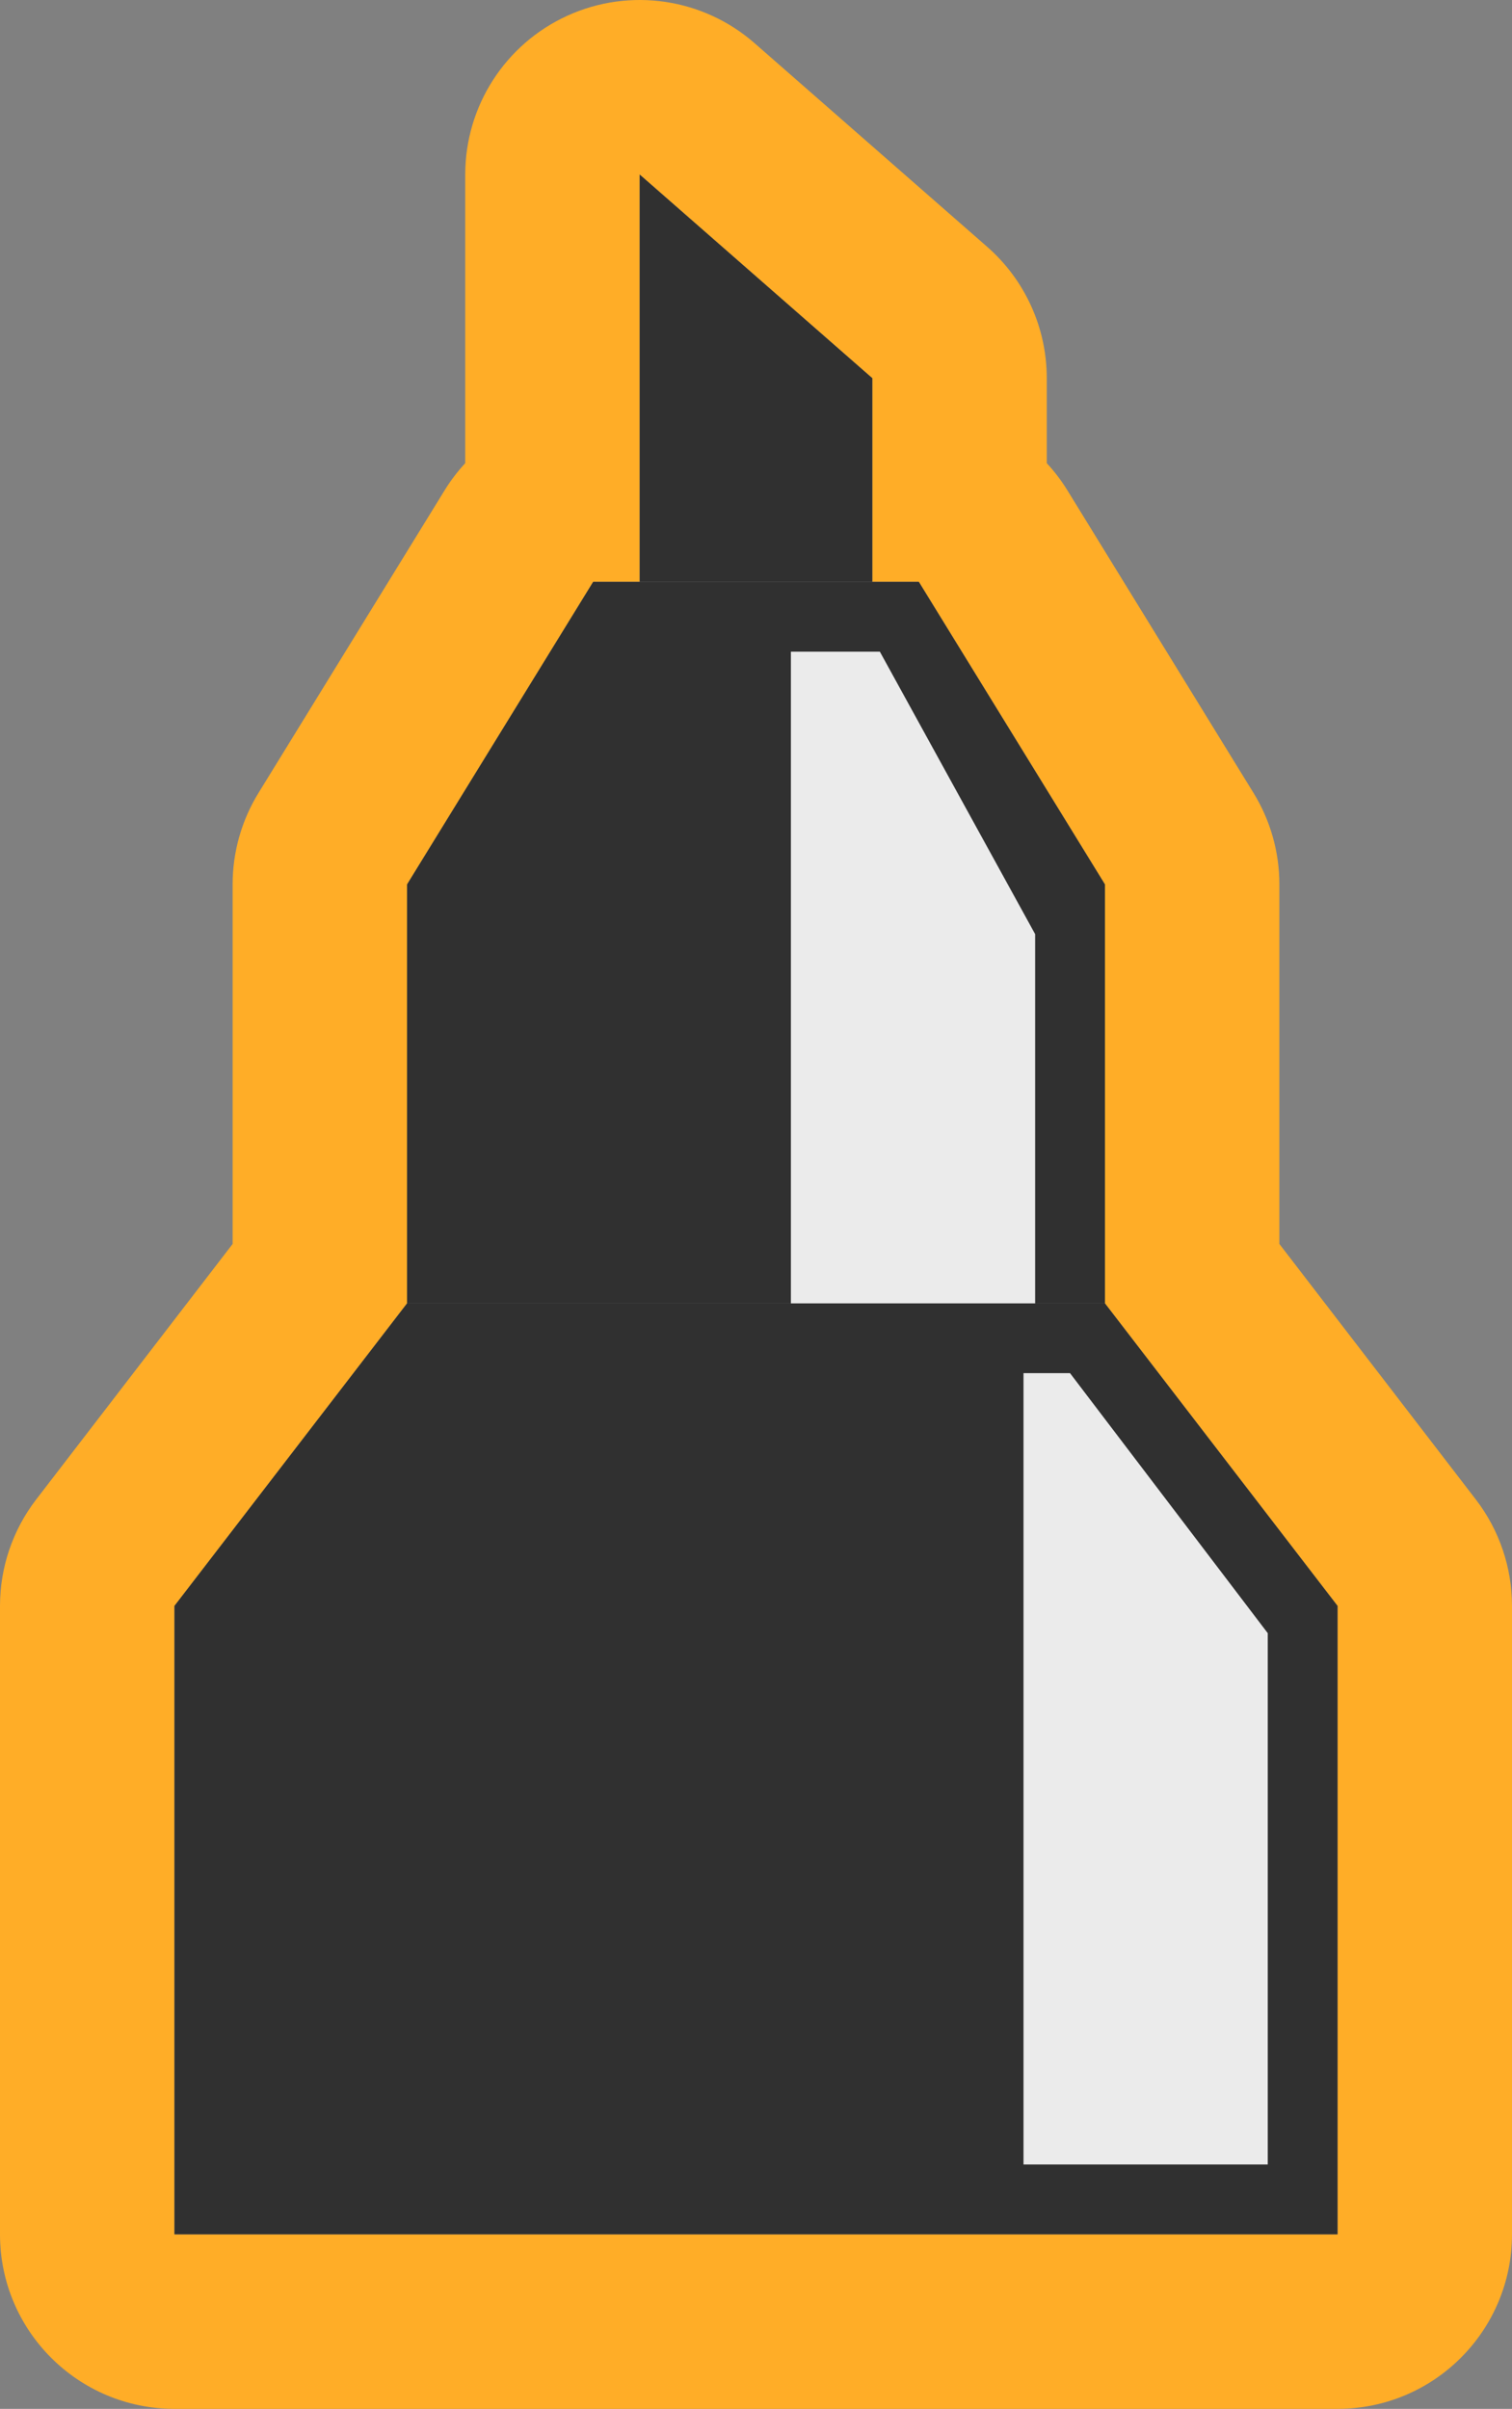 <?xml version="1.0" encoding="UTF-8" standalone="no"?>
<!DOCTYPE svg PUBLIC "-//W3C//DTD SVG 1.1//EN" "http://www.w3.org/Graphics/SVG/1.1/DTD/svg11.dtd">
<svg width="100%" height="100%" viewBox="0 0 130 207" version="1.1" xmlns="http://www.w3.org/2000/svg" xmlns:xlink="http://www.w3.org/1999/xlink" xml:space="preserve" xmlns:serif="http://www.serif.com/" style="fill-rule:evenodd;clip-rule:evenodd;stroke-linejoin:round;stroke-miterlimit:2;">
    <rect x="0" y="0" width="130" height="207" fill="#808080" stroke="none"/>
    <g transform="matrix(1,0,0,1,-161.667,0)">
        <g transform="matrix(1,0,0,1,-53.333,0)">
            <path d="M255,39.803C254.34,40.514 253.744,41.295 253.225,42.139L237.225,68.139C235.77,70.503 235,73.224 235,76L235,106.898L218.111,128.854C216.094,131.476 215,134.692 215,138L215,192C215,200.284 221.716,207 230,207L330,207C338.284,207 345,200.284 345,192L345,138C345,134.692 343.906,131.476 341.889,128.854L325,106.898L325,76C325,73.224 324.23,70.503 322.775,68.139L306.775,42.139C306.256,41.295 305.66,40.514 305,39.803L305,32.5C305,28.175 303.133,24.06 299.878,21.211L279.878,3.711C275.448,-0.164 269.161,-1.092 263.802,1.341C258.442,3.773 255,9.114 255,15L255,39.803ZM330,138L310,112L250,112L230,138L230,192L330,192L330,138ZM270,50L266,50L250,76L250,112L310,112L310,76L294,50L290,50L290,32.5L270,15L270,50Z" style="fill:rgb(255,173,39);"/>
        </g>
        <g transform="matrix(1,0,0,1,-53.333,0)">
            <path d="M330,138L310,112L250,112L230,138L230,192L330,192L330,138Z" style="fill:rgb(48,48,48);"/>
        </g>
        <g transform="matrix(1,0,0,1,-53.333,0)">
            <path d="M310,76L294,50L266,50L250,76L250,112L310,112L310,76Z" style="fill:rgb(48,48,48);"/>
        </g>
        <g transform="matrix(1,0,0,0.875,-53.333,6.25)">
            <path d="M290,30L270,10L270,50L290,50L290,30Z" style="fill:rgb(48,48,48);"/>
        </g>
        <g transform="matrix(1,0,0,1,-53.333,0)">
            <path d="M324,140.343L307,118L303,118L303,186L324,186L324,140.343Z" style="fill:rgb(235,235,235);"/>
        </g>
        <g transform="matrix(1,0,0,1.12,-53.333,-6.72)">
            <path d="M290.649,56L283,56L283,106L304,106L304,77.672L290.649,56Z" style="fill:rgb(235,235,235);"/>
        </g>
    </g>
</svg>
